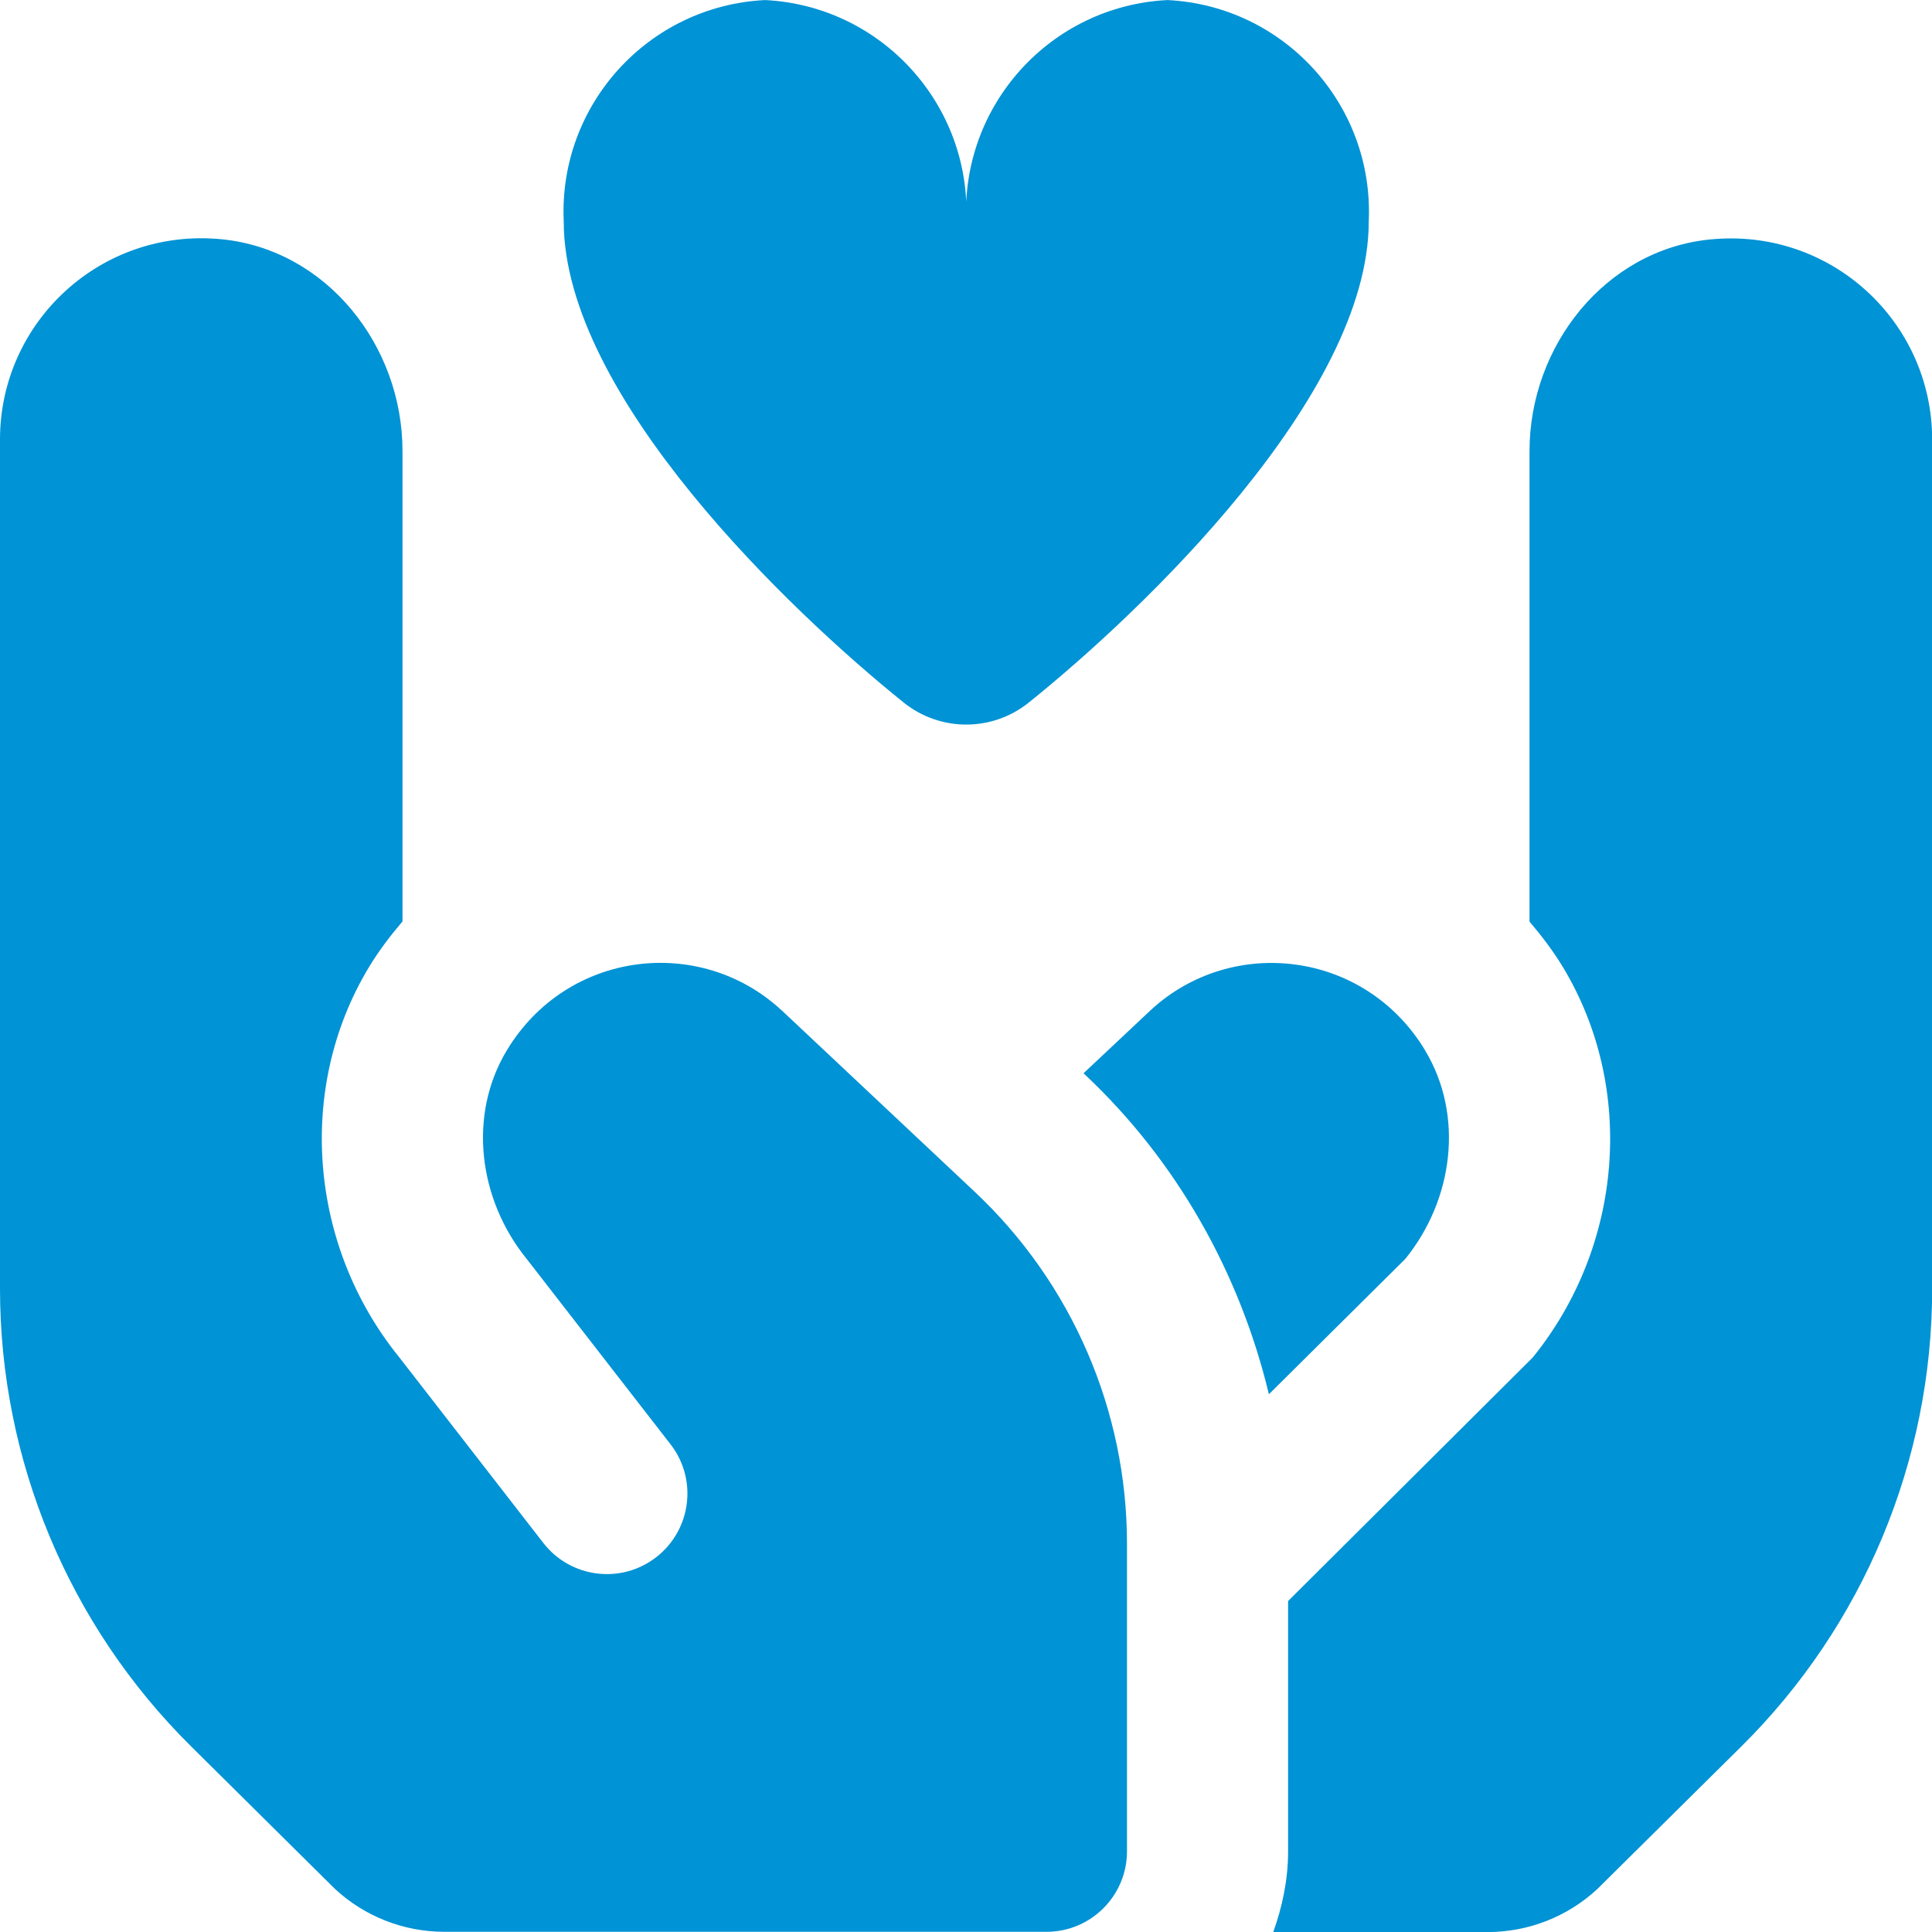 <svg width="70" height="70" viewBox="0 0 70 70" fill="none" xmlns="http://www.w3.org/2000/svg">
<g clip-path="url(#clip0_1090_4898)">
<path d="M28.315 36.603C25.378 33.879 20.557 34.422 18.363 38.056C16.94 40.418 17.343 43.466 19.078 45.607L24.293 52.327C25.282 53.599 25.051 55.43 23.777 56.419C22.505 57.408 20.673 57.177 19.685 55.903L14.47 49.183C11.197 45.149 10.722 39.426 13.367 35.043C13.726 34.448 14.143 33.902 14.583 33.386V16.341C14.583 12.526 11.839 9.052 8.044 8.67C3.681 8.233 0 11.648 0 15.924V46.686C0 52.91 2.488 58.878 6.91 63.261L12.136 68.439C13.215 69.439 14.63 69.993 16.103 69.993H37.917C39.527 69.993 40.833 68.686 40.833 67.076V55.935C40.833 51.108 38.838 46.494 35.321 43.186L28.315 36.6V36.603ZM61.956 8.676C58.161 9.055 55.417 12.532 55.417 16.347V33.392C55.857 33.908 56.271 34.451 56.633 35.049C59.275 39.432 58.803 45.155 55.53 49.189L46.67 58.009V67.085C46.67 68.112 46.46 69.086 46.133 70.002H53.903C55.373 70.002 56.79 69.448 57.87 68.447L63.09 63.279C67.515 58.898 70.006 52.928 70.006 46.698V15.93C70.006 11.654 66.328 8.239 61.962 8.676H61.956ZM51.637 38.059C49.443 34.425 44.622 33.882 41.685 36.606L39.258 38.887L39.317 38.942C42.645 42.072 44.92 46.129 45.975 50.516L50.919 45.61C52.655 43.469 53.057 40.418 51.634 38.059H51.637ZM49.592 8.023C49.592 14.332 41.367 22.172 37.269 25.459C35.948 26.517 34.07 26.517 32.748 25.459C28.65 22.169 20.425 14.332 20.425 8.023C20.233 3.797 23.494 0.212 27.717 0.002C31.94 0.212 35.201 3.797 35.009 8.023C34.816 3.797 38.077 0.212 42.3 0.002C46.524 0.212 49.785 3.797 49.592 8.023Z" fill="#0093D5"/>
</g>
<defs>
<clipPath id="clip0_1090_4898">
<rect width="70" height="70" fill="white"/>
</clipPath>
</defs>
</svg>
